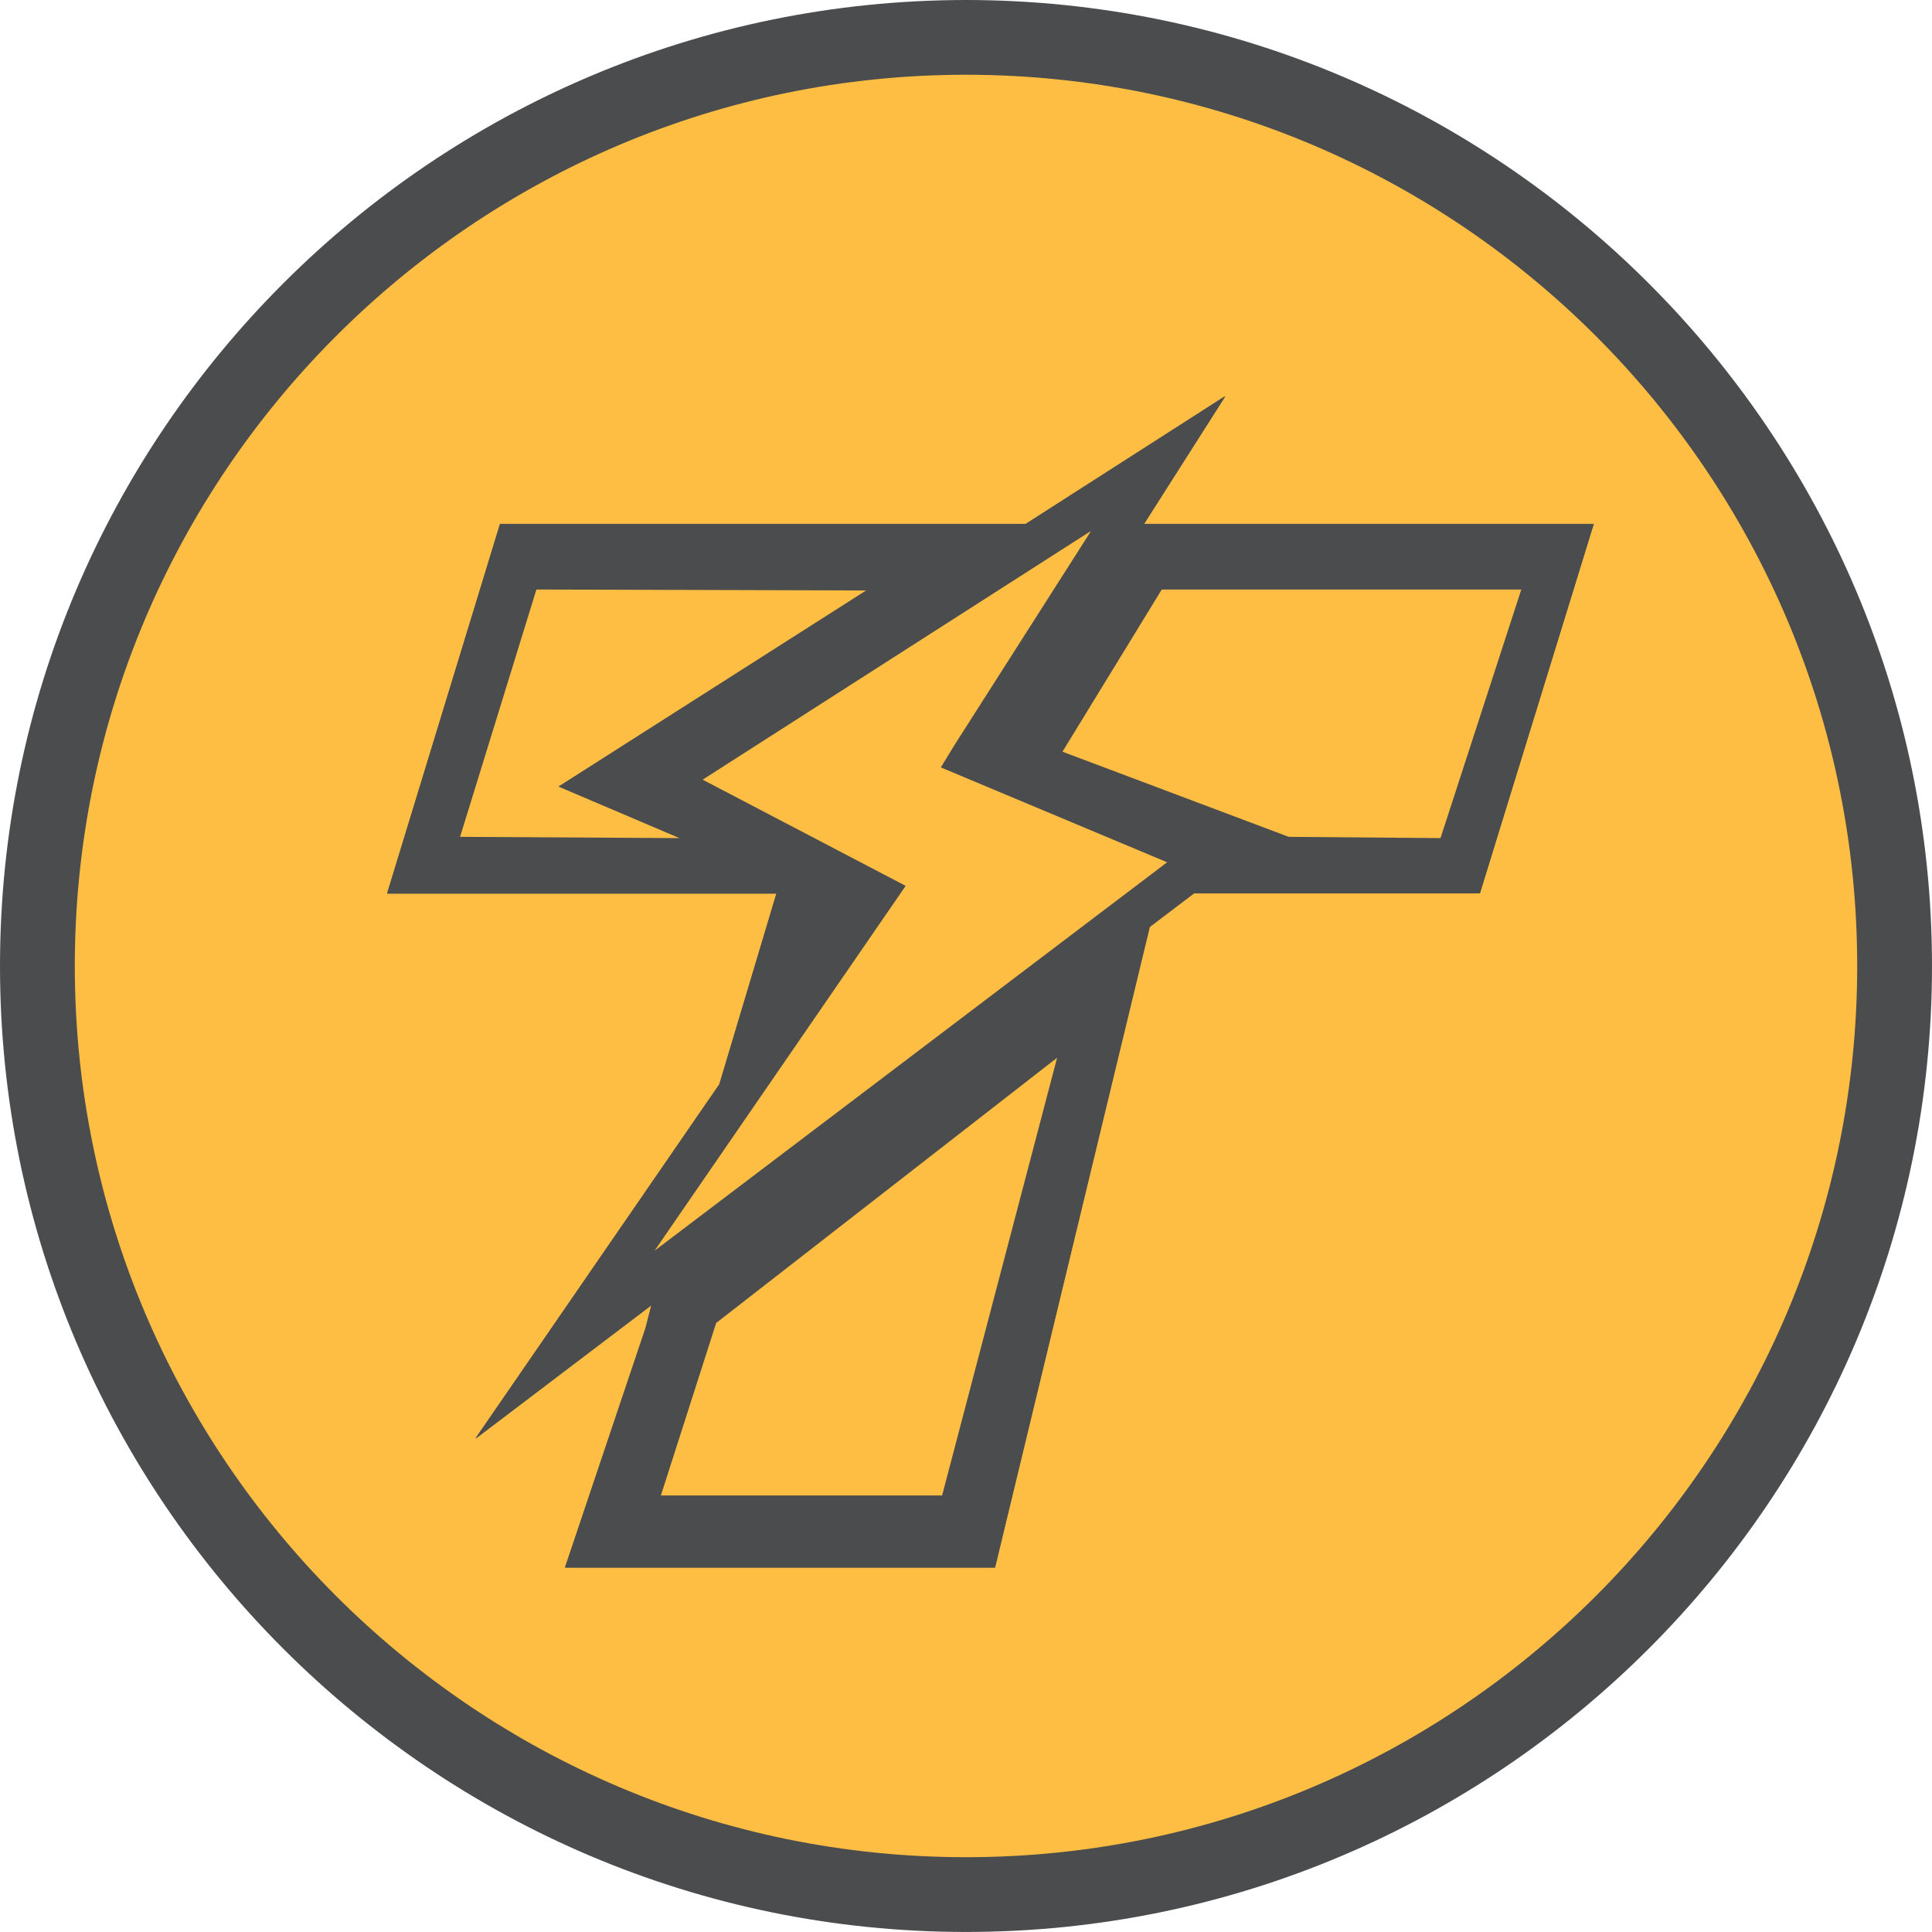 <svg xmlns="http://www.w3.org/2000/svg" viewBox="0 0 442.69 442.69"><path d="M425.62,220.48c0-112.62-91.59-204.21-204.2-204.21S17.21,107.86,17.21,220.48,108.8,424.69,221.42,424.69,425.62,333.1,425.62,220.48ZM221.49-.86h-.15C99.3-.79,0,98.43,0,220.48S99.3,441.82,221.34,441.82s221.35-99.29,221.35-221.34S343.39-.79,221.34-.86Z" transform="translate(0 0.86)" fill="#4a4c4d"/><path d="M339.14,203.77l26.07-84.6H262.1l18.65-29.31L235,119.17H114.56l-25.85,84.6h89.21l-13.1,43.78L108.94,328.7l40.33-30.6-1.37,5.33-18.43,54.8H228l35.43-146.82,10.15-7.71h65.45ZM221.34,16.27c112.62,0,204.21,91.59,204.21,204.21S334,424.69,221.34,424.69,17.14,333.1,17.14,220.48,108.73,16.27,221.34,16.27Z" transform="translate(0 0.86)" fill="#febe44"/><path d="M128,179.36l70.42-45-75.53-.21-17.5,56.66,50.34.29L128,179.29Zm87.92,162.45,26.28-100.38L164,302.28l-12.68,39.53ZM150,285.72l117.44-89L215.51,174.9l3.24-5.11,30.89-48.53.29-.44-88.93,57,46.59,24.34-57.53,83.67Zm180-94.55,18.5-56.95H266.13l-22.75,37.15L295.22,191l34.78.29Zm35.14-71.93-26.07,84.61H273.62l-10.15,7.7L228,358.37H129.47l18.43-54.8,1.37-5.32-40.33,30.6,55.88-81.15,13.1-43.78H88.71l25.85-84.61H235L280.75,90l-18.65,29.3H365.21Z" transform="translate(0 0.86)" fill="#4a4c4d"/><polygon points="348.58 135.08 330.07 192.04 295.29 191.75 243.45 172.24 266.2 135.08 348.58 135.08" fill="#febe44"/><polygon points="267.43 197.58 149.99 286.58 207.52 202.98 161 178.65 249.93 121.69 249.71 122.12 218.75 170.65 215.58 175.84 267.43 197.58" fill="#febe44"/><polygon points="242.22 242.37 215.87 342.67 151.43 342.67 164.1 303.14 242.22 242.37" fill="#febe44"/><polygon points="198.45 135.3 127.95 180.23 155.68 192.04 105.42 191.75 122.91 135.08 198.45 135.3" fill="#febe44"/></svg>